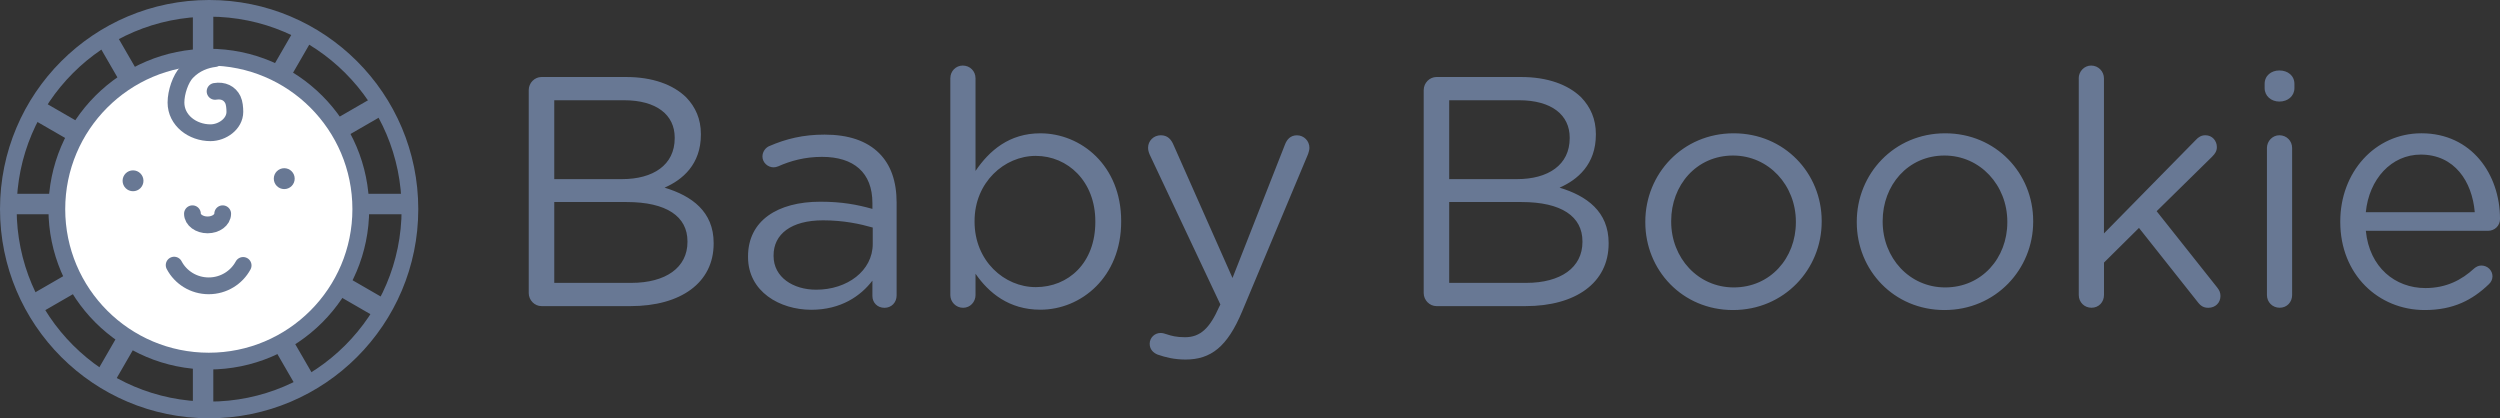 <svg xmlns="http://www.w3.org/2000/svg" viewBox="340.551 270.771 236.682 39.6" enable-background="new 340.551 270.771 236.682 39.6"><rect x="340.551" y="270.771" width="236.682" height="39.6" fill="#333333" stroke="none"/><path fill="#687894" d="M390.607 279.3c0-.681.558-1.238 1.208-1.238h8.025c2.479 0 4.434.713 5.67 1.921.899.93 1.396 2.076 1.396 3.471v.062c0 2.82-1.735 4.276-3.439 5.021 2.572.773 4.647 2.262 4.647 5.236v.062c0 3.717-3.129 5.917-7.87 5.917h-8.429c-.65 0-1.208-.561-1.208-1.238v-19.214zm8.831 8.429c2.944 0 4.989-1.332 4.989-3.873v-.062c0-2.137-1.705-3.532-4.803-3.532h-6.6v7.468h6.414v-.001zm.868 9.823c3.285 0 5.33-1.456 5.33-3.872v-.062c0-2.354-1.98-3.72-5.763-3.72h-6.848v7.651l7.281.003zM411.37 295.104v-.062c0-3.378 2.789-5.174 6.848-5.174 2.045 0 3.501.278 4.927.681v-.558c0-2.882-1.766-4.369-4.771-4.369-1.611 0-2.975.372-4.152.899-.152.061-.31.092-.434.092-.561 0-1.054-.465-1.054-1.021 0-.497.341-.869.647-.99 1.581-.684 3.192-1.086 5.237-1.086 2.262 0 3.998.59 5.175 1.769 1.084 1.085 1.644 2.634 1.644 4.679v8.771c0 .683-.494 1.178-1.146 1.178-.682 0-1.146-.495-1.146-1.115v-1.457c-1.115 1.457-2.977 2.758-5.797 2.758-2.972-.007-5.978-1.71-5.978-4.995zm11.806-1.239v-1.551c-1.178-.34-2.758-.684-4.71-.684-3.005 0-4.679 1.305-4.679 3.314v.062c0 2.016 1.859 3.191 4.028 3.191 2.944.006 5.361-1.793 5.361-4.332zM430.521 278.185c0-.681.524-1.208 1.178-1.208.682 0 1.208.526 1.208 1.208v8.769c1.302-1.92 3.189-3.562 6.135-3.562 3.843 0 7.654 3.033 7.654 8.303v.062c0 5.236-3.78 8.334-7.654 8.334-2.975 0-4.896-1.61-6.135-3.405v2.015c0 .647-.495 1.208-1.177 1.208-.684 0-1.209-.561-1.209-1.208v-20.516zm13.728 13.603v-.062c0-3.781-2.603-6.197-5.64-6.197-2.977 0-5.793 2.509-5.793 6.166v.062c0 3.718 2.816 6.197 5.793 6.197 3.099.001 5.64-2.293 5.64-6.166zM450.138 304.338c-.372-.154-.743-.465-.743-1.023 0-.588.495-1.021 1.021-1.021.217 0 .403.062.589.124.464.154.929.279 1.735.279 1.484 0 2.354-.899 3.223-2.852l.124-.248-6.693-14.19c-.093-.218-.152-.435-.152-.651 0-.648.524-1.179 1.208-1.179.648 0 .99.403 1.209.931l5.577 12.58 4.958-12.609c.185-.498.523-.898 1.146-.898.65 0 1.177.527 1.177 1.179 0 .188-.062.401-.125.591l-6.258 14.936c-1.395 3.316-2.941 4.523-5.357 4.523-1.059-.007-1.834-.194-2.639-.472zM475.337 279.3c0-.681.56-1.238 1.209-1.238h8.024c2.479 0 4.433.713 5.672 1.921.896.93 1.395 2.076 1.395 3.471v.062c0 2.82-1.733 4.276-3.438 5.021 2.57.773 4.646 2.262 4.646 5.236v.062c0 3.717-3.129 5.917-7.87 5.917h-8.429c-.647 0-1.209-.561-1.209-1.238v-19.214zm8.832 8.429c2.943 0 4.989-1.332 4.989-3.873v-.062c0-2.137-1.706-3.532-4.805-3.532h-6.603v7.468h6.417l.002-.001zm.868 9.823c3.283 0 5.329-1.456 5.329-3.872v-.062c0-2.354-1.983-3.72-5.767-3.72h-6.849v7.651l7.287.003zM496.317 291.818v-.062c0-4.523 3.529-8.365 8.364-8.365 4.805 0 8.334 3.778 8.334 8.305v.062c0 4.521-3.562 8.365-8.396 8.365-4.8 0-8.302-3.78-8.302-8.305zm14.254 0v-.062c0-3.439-2.571-6.26-5.949-6.26-3.47 0-5.856 2.818-5.856 6.195v.062c0 3.438 2.542 6.229 5.92 6.229 3.468.002 5.885-2.785 5.885-6.164zM516.337 291.818v-.062c0-4.523 3.534-8.365 8.367-8.365 4.802 0 8.334 3.778 8.334 8.305v.062c0 4.521-3.562 8.365-8.396 8.365-4.803 0-8.305-3.78-8.305-8.305zm14.253 0v-.062c0-3.439-2.57-6.26-5.948-6.26-3.47 0-5.854 2.818-5.854 6.195v.062c0 3.438 2.541 6.229 5.919 6.229 3.466.002 5.883-2.785 5.883-6.164zM537.348 278.185c0-.65.526-1.208 1.181-1.208.681 0 1.209.557 1.209 1.208v14.687l8.676-8.83c.279-.31.557-.466.93-.466.65 0 1.084.529 1.084 1.115 0 .371-.151.621-.466.931l-5.235 5.144 5.731 7.221c.217.279.311.494.311.808 0 .649-.492 1.115-1.146 1.115-.437 0-.712-.154-1.022-.562l-5.547-7-3.312 3.282v3.068c0 .682-.496 1.208-1.182 1.208-.682 0-1.206-.526-1.206-1.208v-20.513h-.006zM554.95 278.713c0-.775.618-1.271 1.394-1.271.809 0 1.426.496 1.426 1.271v.402c0 .744-.617 1.271-1.426 1.271-.772 0-1.394-.527-1.394-1.271v-.402zm.217 6.072c0-.65.526-1.209 1.177-1.209.685 0 1.209.529 1.209 1.209v13.913c0 .682-.496 1.208-1.178 1.208s-1.208-.526-1.208-1.208v-13.913zM570.104 300.123c-4.398 0-7.993-3.377-7.993-8.335v-.062c0-4.617 3.254-8.336 7.685-8.336 4.741 0 7.438 3.873 7.438 8.116 0 .651-.527 1.115-1.116 1.115h-11.588c.34 3.472 2.788 5.422 5.64 5.422 1.982 0 3.438-.772 4.617-1.856.185-.154.399-.277.682-.277.588 0 1.052.464 1.052 1.021 0 .276-.124.559-.368.771-1.527 1.46-3.324 2.421-6.049 2.421zm4.74-9.264c-.248-2.914-1.922-5.453-5.11-5.453-2.79 0-4.896 2.322-5.205 5.453h10.315zM340.849 289.12h37.857v1.935h-37.857zM343.988 300.624l-.967-1.676 32.788-18.925.967 1.676zM351.234 307.2l-1.675-.967 18.93-32.78 1.675.967zM343.013 281.693l.967-1.676 32.786 18.924-.967 1.676zM349.541 274.417l1.673-.967 18.946 32.77-1.673.967zM358.81 271.16h1.935v37.854h-1.935z"/><circle stroke="#687894" stroke-width="1.577" stroke-miterlimit="10" cx="360.351" cy="290.57" r="19.011" fill="none"/><circle fill="#fff" stroke="#687894" stroke-width="1.588" stroke-miterlimit="10" cx="360.32" cy="290.57" r="14.388"/><path stroke="#687894" stroke-width="1.588" stroke-linecap="round" stroke-miterlimit="10" d="M363.569 295.9c-.617 1.146-1.845 1.931-3.258 1.931-1.426 0-2.663-.796-3.273-1.96M361.634 291.007c0 .581-.641 1.056-1.431 1.056-.792 0-1.433-.475-1.433-1.056" fill="none"/><circle fill="#687894" cx="367.461" cy="287.684" r=".989"/><circle fill="#687894" cx="353.145" cy="287.887" r=".988"/><path stroke="#687894" stroke-width="1.588" stroke-linecap="round" stroke-miterlimit="10" d="M360.476 283.338c-1.695 0-3.265-1.166-3.265-2.861 0-.965.431-2.25 1.026-2.873.813-.851 1.816-1.186 2.65-1.286m-.411 7.02c1.129 0 2.31-.844 2.31-1.974 0-.375-.043-.853-.189-1.153-.294-.608-.909-.922-1.684-.789" fill="none"/></svg>